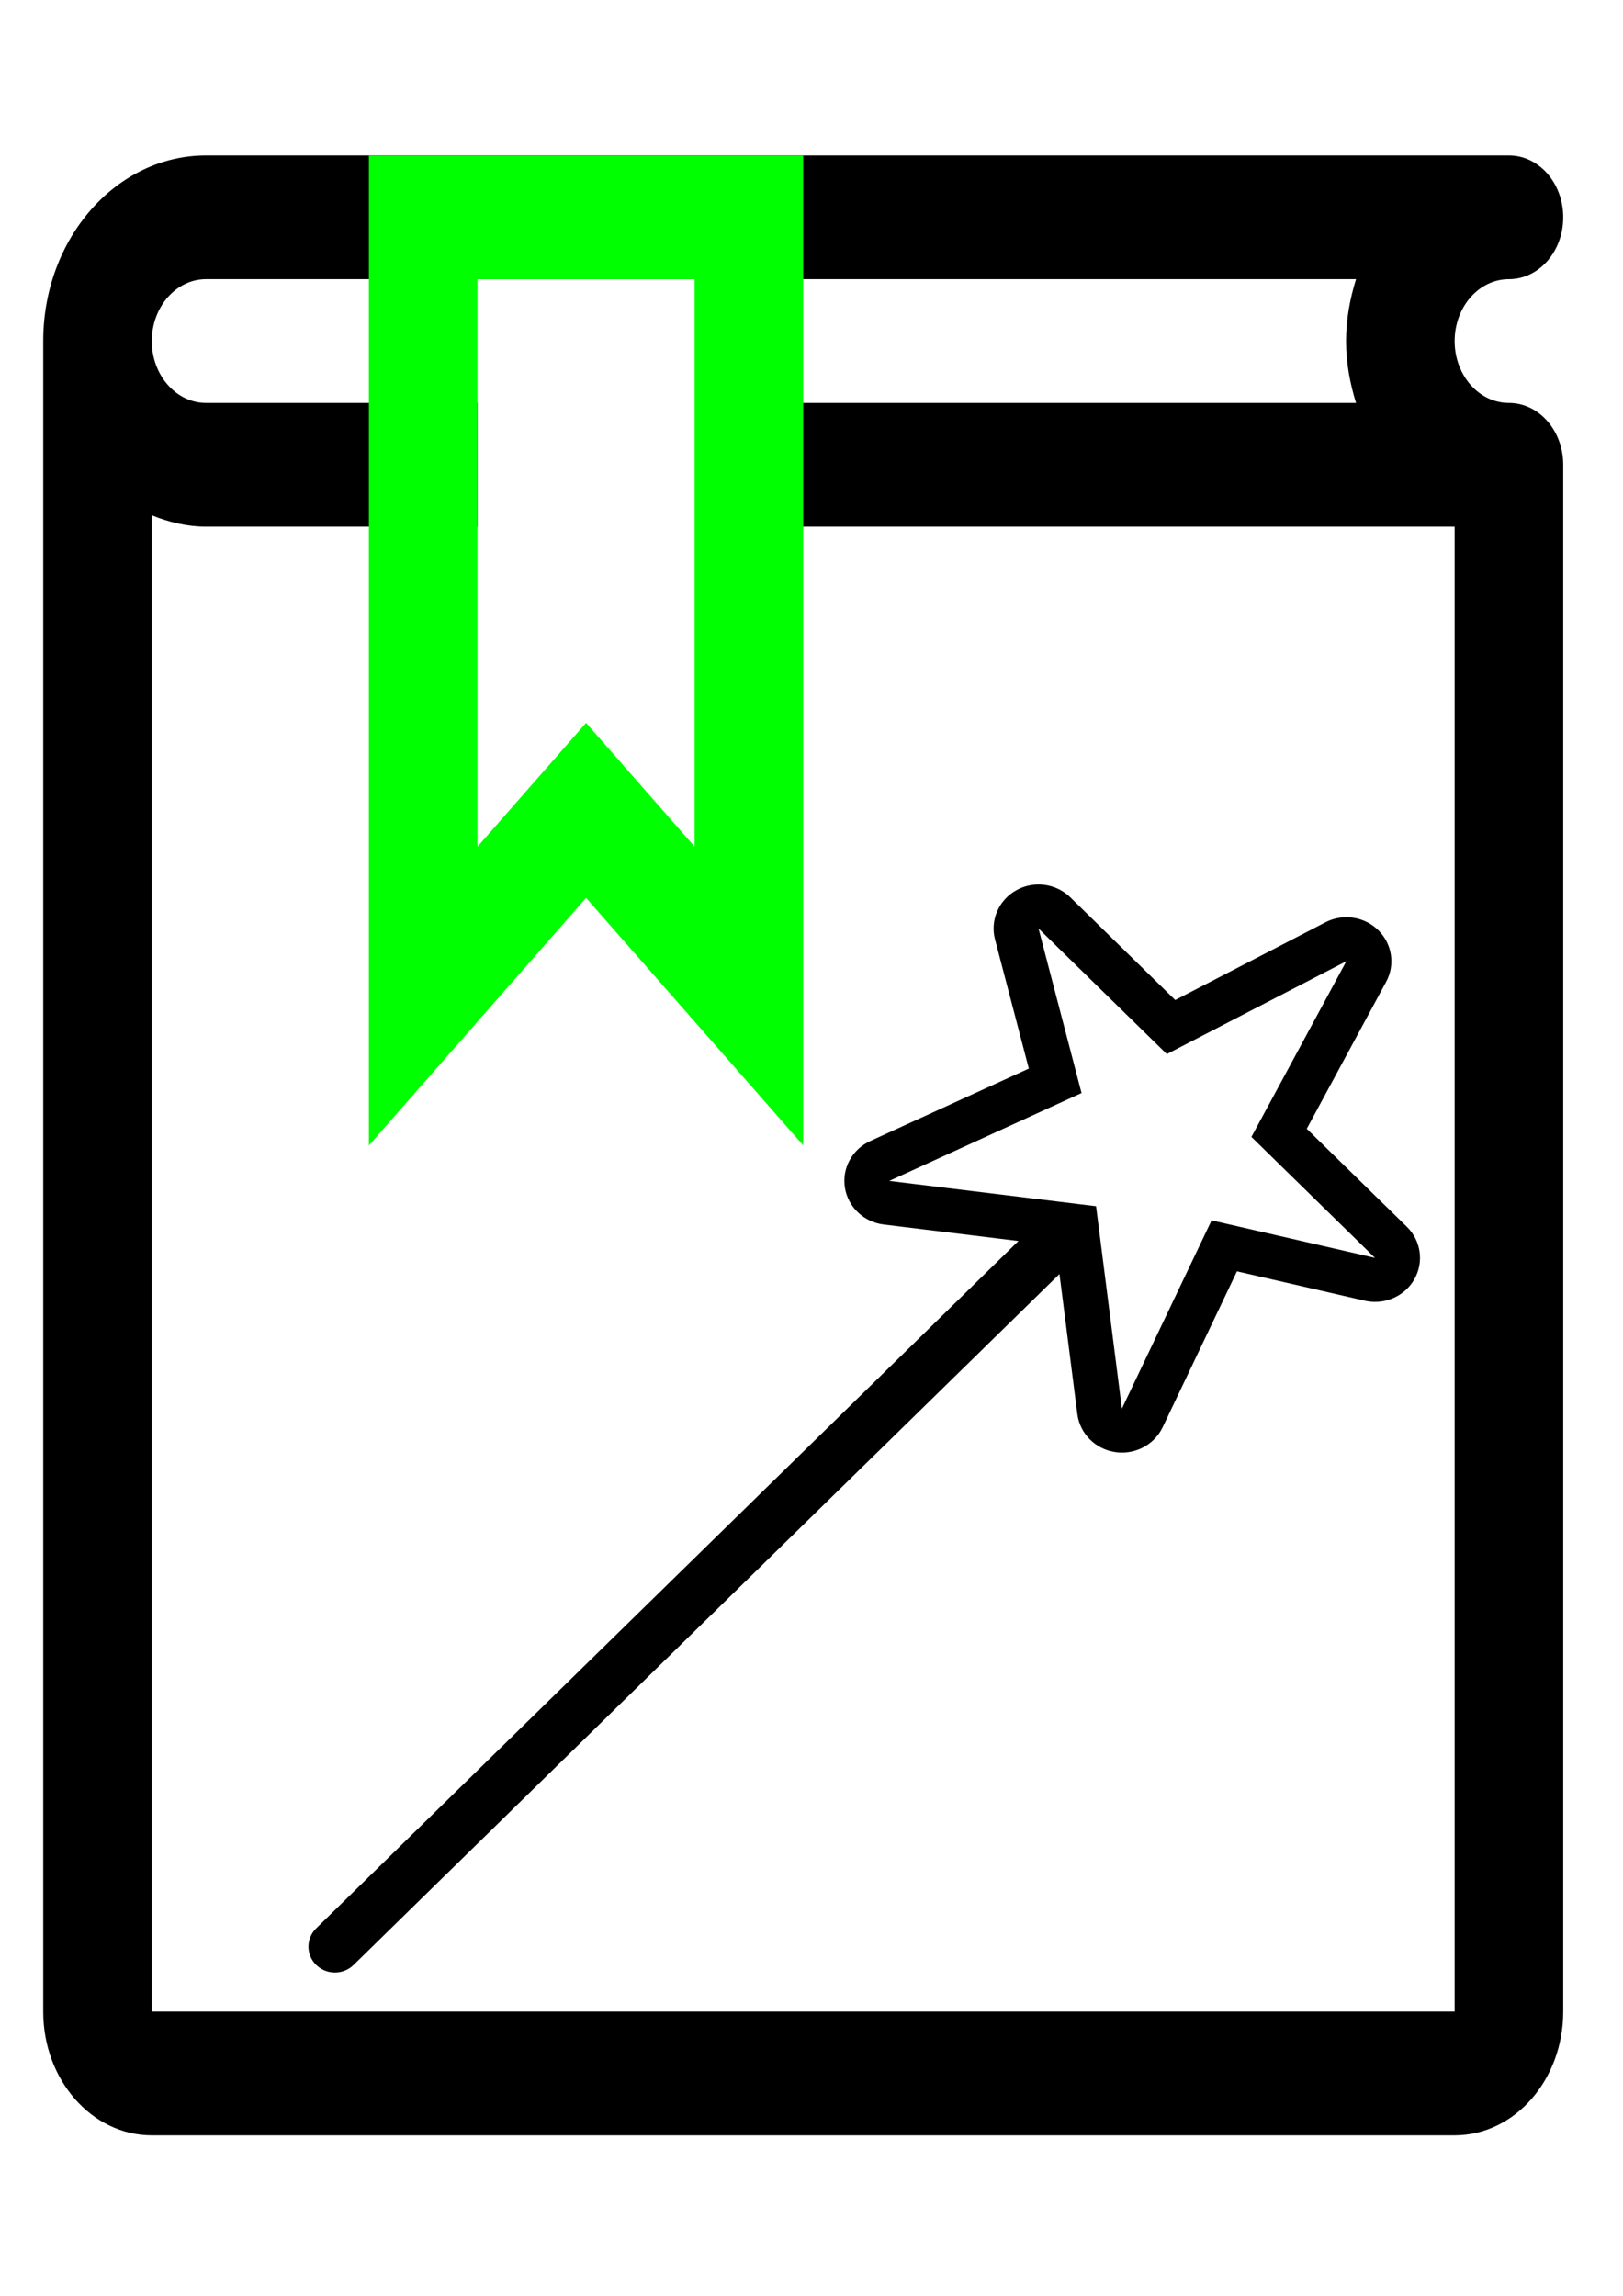 <?xml version="1.0" encoding="UTF-8" standalone="no"?>
<svg
   xmlns:dc="http://purl.org/dc/elements/1.1/"
   xmlns:cc="http://creativecommons.org/ns#"
   xmlns:rdf="http://www.w3.org/1999/02/22-rdf-syntax-ns#"
   xmlns:svg="http://www.w3.org/2000/svg"
   xmlns="http://www.w3.org/2000/svg"
   xmlns:sodipodi="http://sodipodi.sourceforge.net/DTD/sodipodi-0.dtd"
   xmlns:inkscape="http://www.inkscape.org/namespaces/inkscape"
   width="210mm"
   height="297mm"
   viewBox="0 0 210 297"
   version="1.1"
   id="svg109"
   inkscape:version="1.0.1 (3bc2e813f5, 2020-09-07)"
   sodipodi:docname="magic_bookmark_tabs.svg">
  <defs
     id="defs103" />
  <sodipodi:namedview
     id="base"
     pagecolor="#ffffff"
     bordercolor="#666666"
     borderopacity="1.0"
     inkscape:pageopacity="0.0"
     inkscape:pageshadow="2"
     inkscape:zoom="0.7"
     inkscape:cx="349.70722"
     inkscape:cy="542.06797"
     inkscape:document-units="mm"
     inkscape:current-layer="layer1"
     inkscape:document-rotation="0"
     showgrid="false"
     inkscape:window-width="1346"
     inkscape:window-height="1041"
     inkscape:window-x="156"
     inkscape:window-y="0"
     inkscape:window-maximized="0" />
  <g
     inkscape:label="Layer 1"
     inkscape:groupmode="layer"
     id="layer1">
    <g
       id="g11"
       transform="matrix(3.421,0,0,3.348,26.227,107.867)"
       style="fill:#000000">
      <title
         id="title7">Layer 1</title>
      <path
         id="svg_3"
         d="M 5,44 C 4.744,44 4.488,43.902 4.293,43.707 3.902,43.316 3.902,42.684 4.293,42.293 L 31.164,15.423 c 0.391,-0.391 1.023,-0.391 1.414,0 0.391,0.391 0.391,1.023 0,1.414 L 5.707,43.707 C 5.512,43.902 5.256,44 5,44 Z"
         style="fill:#000000" />
      <path
         id="svg_5"
         d="m 31.613,3.658 4.853,4.853 6.789,-3.588 -3.59,6.789 4.674,4.674 -6.18,-1.45 -3.393,7.275 -0.977,-7.821 L 25.967,13.412 33.24,10.016 31.613,3.658 m 0,-1.7 c -0.288,0 -0.578,0.073 -0.841,0.223 -0.665,0.379 -0.995,1.157 -0.805,1.899 l 1.279,4.991 -5.996,2.799 c -0.686,0.32 -1.078,1.057 -0.96,1.805 0.118,0.748 0.717,1.328 1.468,1.422 l 6.51,0.814 0.813,6.509 c 0.094,0.752 0.674,1.351 1.423,1.469 0.089,0.014 0.177,0.021 0.265,0.021 0.652,0 1.258,-0.376 1.54,-0.982 l 2.809,-6.022 4.835,1.135 c 0.13,0.03 0.26,0.045 0.389,0.045 0.607,0 1.18,-0.326 1.485,-0.873 C 46.196,16.549 46.081,15.721 45.544,15.184 l -3.786,-3.786 3.003,-5.68 c 0.349,-0.659 0.227,-1.469 -0.301,-1.997 -0.327,-0.327 -0.762,-0.498 -1.203,-0.498 -0.27,0 -0.543,0.064 -0.794,0.197 l -5.68,3.002 -3.966,-3.966 c -0.329,-0.327 -0.764,-0.498 -1.204,-0.498 v 0 z"
         style="fill:#000000" />
    </g>
    <g
       id="g38"
       transform="matrix(1.756,0,0,2.001,-8.456,20.108)">
      <title
         id="title34">Layer 1</title>
      <path
         id="svg_3-4"
         fill-rule="evenodd"
         fill="#000000"
         d="m 116,16 c -2.211,0 -4,-1.789 -4,-4 0,-2.211 1.789,-4 4,-4 2.211,0 4,-1.789 4,-4 0,-2.211 -1.789,-4 -4,-4 H 20 C 13.375,0 8,5.371 8,12 v 108 c 0,4.418 3.578,8 8,8 h 96 c 4.422,0 8,-3.582 8,-8 V 20 c 0,-2.211 -1.789,-4 -4,-4 z m -4,104 H 16 V 23.266 C 17.258,23.711 18.594,24 20,24 H 40 V 16 H 20 c -2.203,0 -4,-1.793 -4,-4 0,-2.207 1.797,-4 4,-4 h 84.734 C 104.289,9.258 104,10.59 104,12 c 0,1.41 0.289,2.742 0.734,4 H 56 v 8 h 56 z"
         clip-rule="evenodd" />
      <path
         id="svg_4"
         fill="#00ff00"
         d="M 56,8 V 44.688 L 48,36.686 40,44.688 V 8 H 56 M 64,0 H 32 V 64 L 48,48 64,64 Z" />
    </g>
  </g>
</svg>
